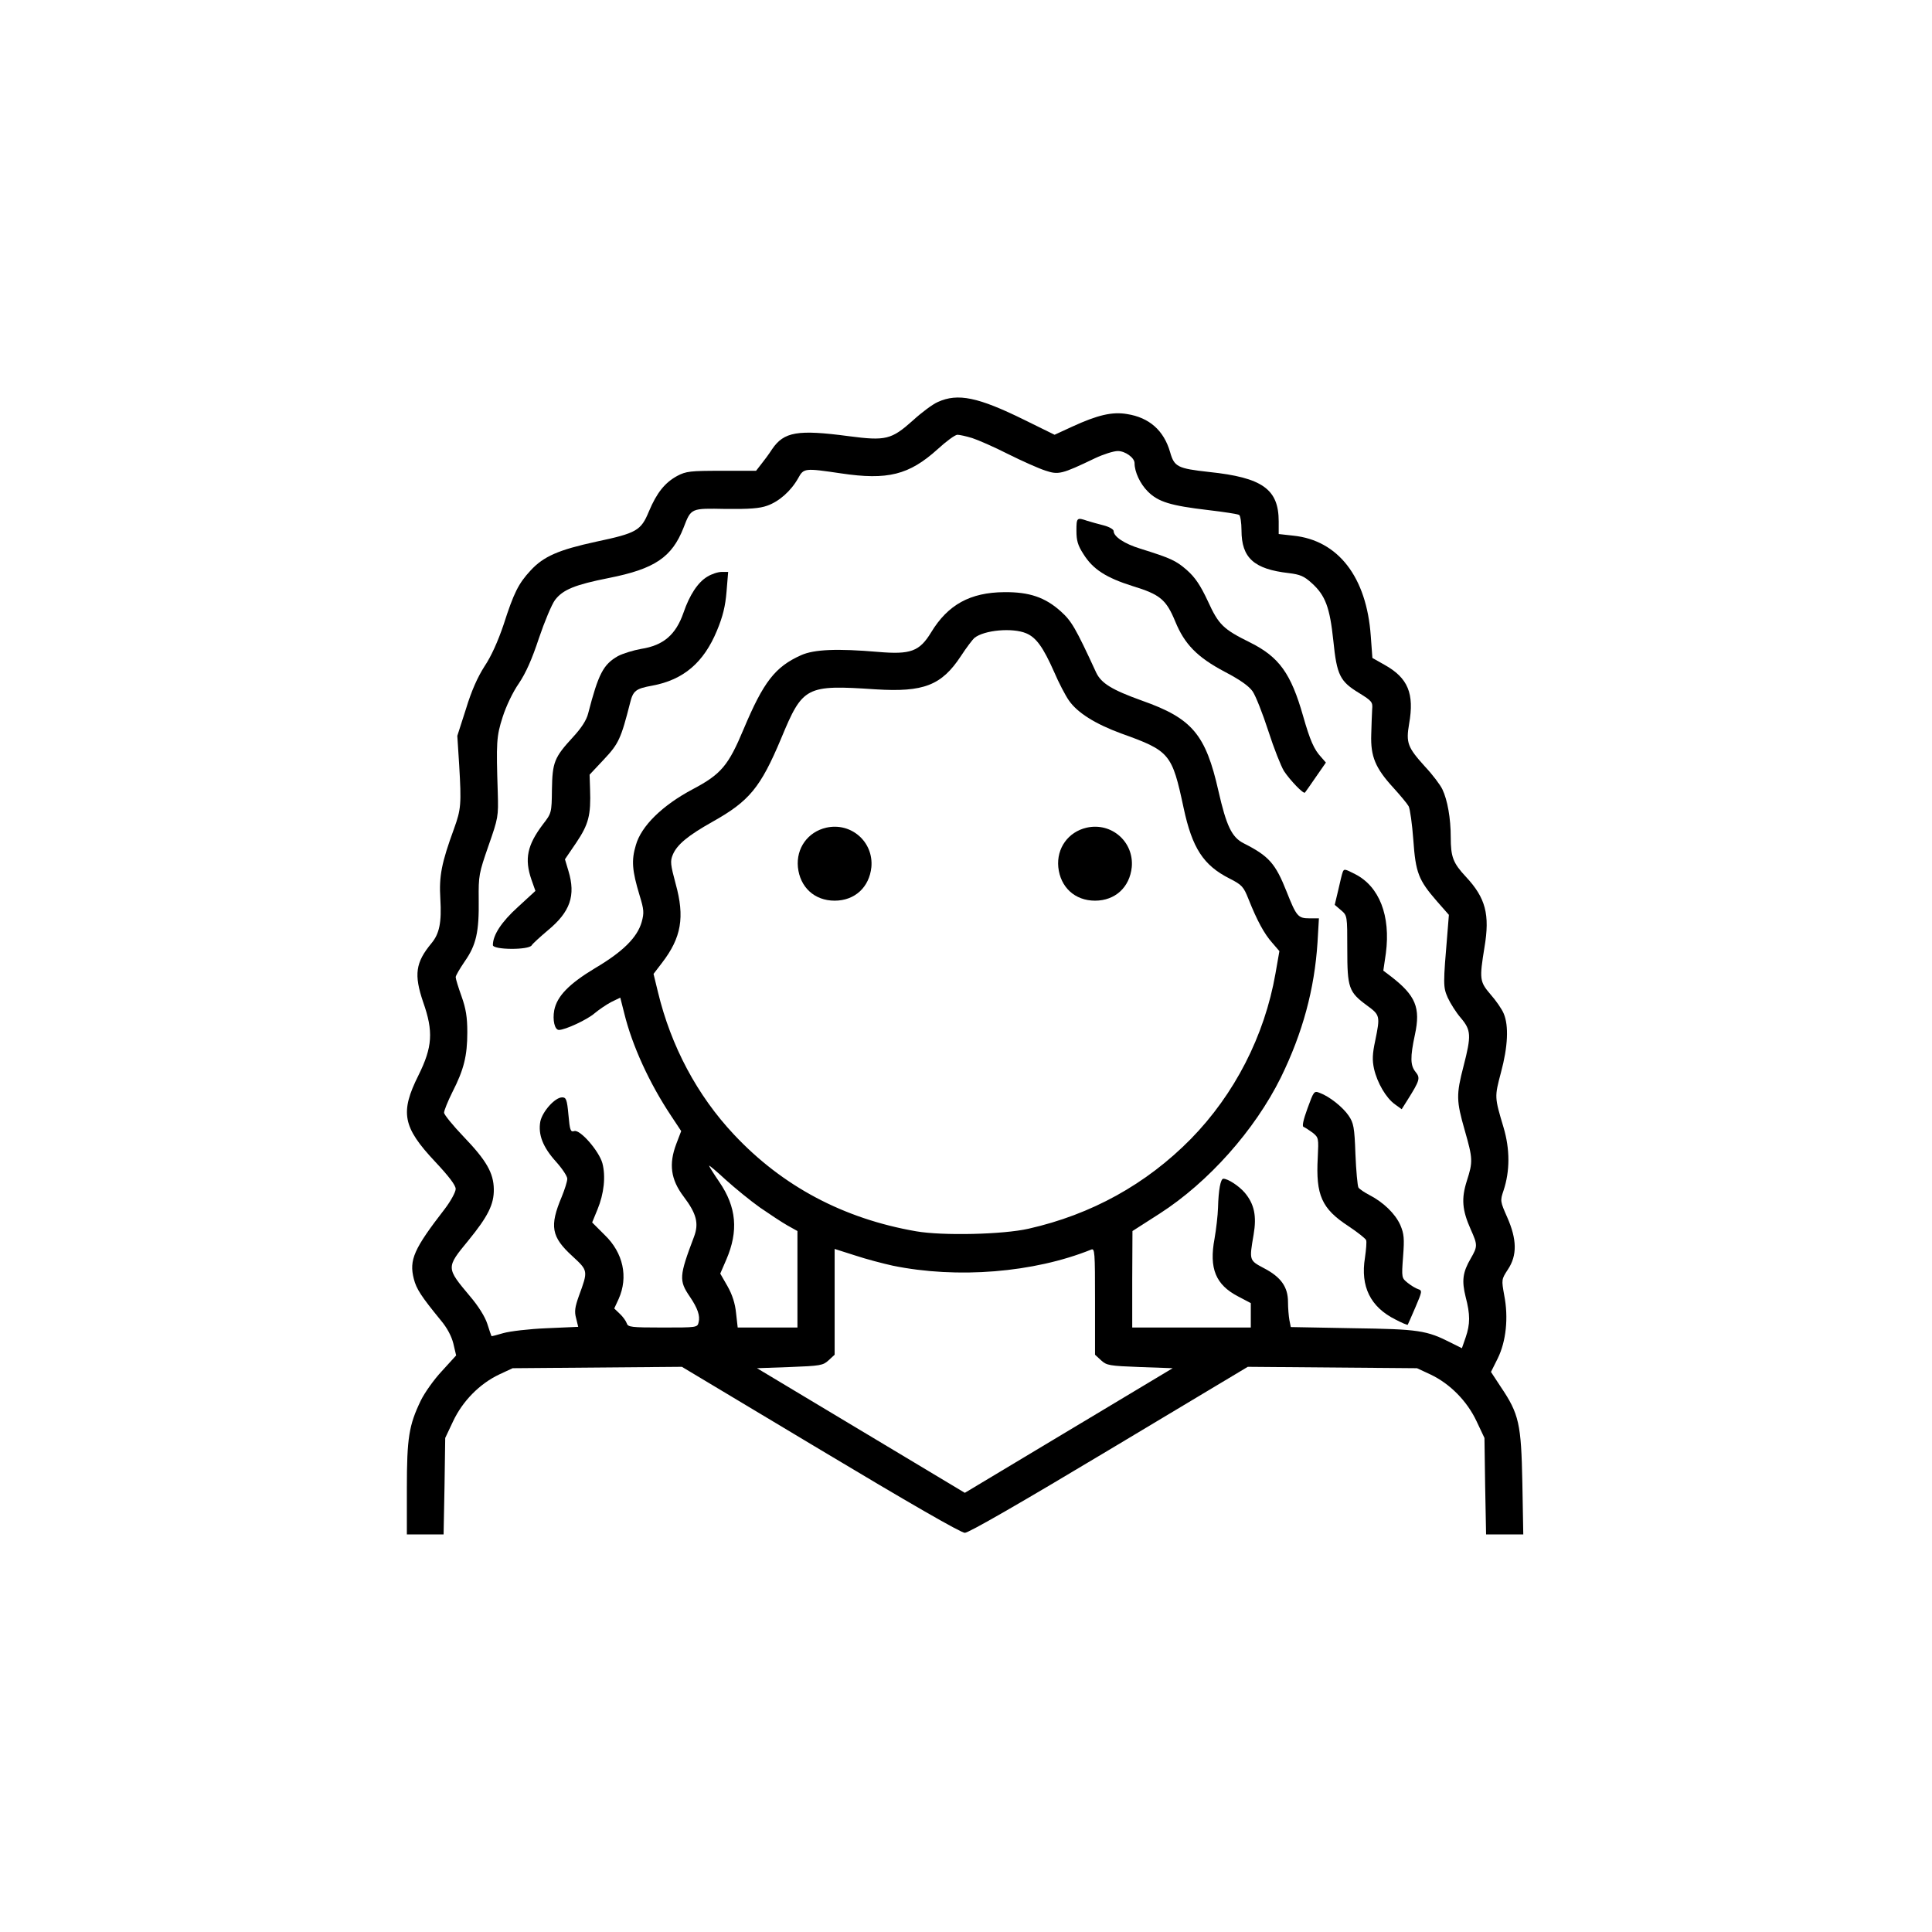 <?xml version="1.0" standalone="no"?>
<!DOCTYPE svg PUBLIC "-//W3C//DTD SVG 20010904//EN"
 "http://www.w3.org/TR/2001/REC-SVG-20010904/DTD/svg10.dtd">
<svg version="1.0" xmlns="http://www.w3.org/2000/svg"
 width="831pt" height="831pt" viewBox="0 0 831 831"
 preserveAspectRatio="xMidYMid meet">
<g transform="translate(0,831) scale(0.1,-0.1)"
fill="#000000" stroke="none">
<path d="M4034 6581 c-23 -10 -71 -46 -108 -80 -92 -82 -116 -88 -276 -67
-219 29 -278 19 -329 -56 -14 -22 -36 -51 -48 -66 l-21 -27 -149 0 c-134 0
-152 -2 -190 -22 -53 -29 -88 -72 -122 -153 -34 -82 -52 -93 -227 -130 -161
-35 -226 -63 -282 -124 -52 -56 -72 -96 -116 -233 -24 -71 -53 -136 -82 -179
-30 -47 -56 -105 -80 -184 l-37 -115 8 -125 c10 -169 8 -191 -22 -274 -54
-148 -65 -204 -59 -302 6 -102 -4 -150 -38 -191 -69 -83 -76 -135 -36 -253 45
-127 40 -194 -20 -315 -80 -160 -68 -223 71 -371 60 -64 89 -102 89 -118 0
-13 -21 -52 -47 -86 -133 -172 -154 -219 -133 -301 11 -43 31 -74 116 -178 27
-32 46 -68 54 -100 l12 -51 -61 -67 c-34 -36 -75 -94 -91 -127 -51 -106 -60
-160 -60 -378 l0 -198 79 0 79 0 4 208 3 207 34 72 c41 87 114 161 198 201
l58 27 364 3 364 3 596 -357 c377 -226 604 -357 621 -357 17 0 244 131 621
357 l596 357 364 -3 364 -3 58 -27 c84 -40 157 -114 198 -201 l34 -72 3 -207
4 -208 80 0 80 0 -4 223 c-5 253 -14 295 -93 412 l-42 64 29 58 c36 73 47 175
28 272 -12 67 -12 68 16 111 40 60 39 129 -3 224 -30 68 -31 71 -16 115 28 84
28 178 0 272 -39 131 -39 130 -11 236 30 111 34 201 12 253 -8 20 -34 57 -57
83 -47 55 -48 66 -26 202 24 142 5 213 -80 304 -55 59 -65 85 -65 170 0 81
-14 160 -36 206 -9 19 -42 63 -75 98 -75 83 -82 102 -68 184 23 130 -5 197
-105 253 l-53 30 -7 95 c-18 253 -140 411 -333 431 l-63 7 0 54 c0 139 -70
189 -300 213 -135 15 -149 22 -167 85 -27 94 -90 149 -185 164 -64 11 -127 -4
-236 -54 l-76 -35 -130 64 c-199 98 -286 116 -372 77z m147 -155 c25 -8 94
-38 155 -69 60 -30 132 -62 160 -71 57 -19 70 -16 214 53 36 17 80 31 98 31
32 0 72 -29 72 -52 0 -38 24 -89 57 -122 45 -45 98 -61 260 -80 68 -8 127 -17
133 -21 5 -3 10 -33 10 -66 0 -119 54 -167 203 -184 49 -6 66 -13 99 -43 59
-53 78 -105 93 -248 15 -149 29 -175 111 -225 55 -34 59 -39 56 -70 -1 -19 -3
-68 -4 -109 -3 -94 18 -144 95 -228 30 -33 60 -69 66 -80 6 -12 15 -76 20
-144 10 -142 22 -173 102 -265 l51 -58 -6 -75 c-19 -225 -19 -235 1 -281 11
-24 36 -64 56 -87 45 -53 46 -76 12 -208 -32 -123 -31 -149 5 -275 35 -123 36
-135 9 -219 -24 -76 -20 -125 17 -208 30 -67 30 -73 0 -125 -35 -60 -39 -96
-22 -165 20 -76 20 -117 0 -175 l-16 -46 -46 23 c-106 54 -139 59 -423 63
l-267 5 -6 30 c-3 17 -6 52 -6 78 0 64 -30 107 -103 145 -64 34 -64 33 -45
144 14 81 3 132 -38 181 -25 29 -72 60 -92 60 -12 0 -21 -48 -23 -125 -1 -33
-8 -93 -15 -133 -24 -128 5 -198 101 -248 l55 -29 0 -52 0 -53 -255 0 -255 0
0 208 1 207 117 75 c210 135 409 359 521 585 94 192 145 380 158 582 l6 103
-41 0 c-49 0 -56 9 -98 115 -48 121 -76 153 -185 208 -51 26 -74 75 -108 224
-55 244 -113 313 -328 389 -131 47 -176 75 -198 121 -89 193 -106 222 -153
264 -67 60 -135 83 -242 82 -147 -1 -243 -54 -315 -173 -50 -82 -88 -96 -228
-84 -176 15 -275 11 -331 -14 -112 -50 -162 -115 -247 -317 -66 -158 -97 -195
-220 -260 -130 -69 -221 -158 -244 -240 -20 -66 -16 -110 16 -216 19 -62 20
-75 9 -115 -19 -66 -80 -127 -200 -198 -113 -68 -164 -121 -176 -181 -8 -43 2
-85 20 -85 27 0 122 44 154 72 18 15 50 37 71 48 l39 19 17 -67 c34 -139 108
-301 202 -442 l43 -65 -21 -55 c-33 -87 -24 -153 31 -226 56 -74 67 -116 45
-174 -64 -169 -65 -188 -18 -257 34 -50 45 -83 38 -110 -5 -23 -7 -23 -155
-23 -136 0 -149 2 -154 18 -4 11 -17 29 -30 41 l-24 23 19 41 c42 94 20 198
-60 275 l-54 54 23 56 c28 68 36 142 21 199 -15 53 -96 146 -121 138 -16 -5
-19 3 -25 70 -6 66 -10 75 -27 75 -31 0 -85 -61 -94 -104 -10 -56 11 -110 67
-172 27 -30 49 -63 49 -74 0 -12 -11 -46 -24 -78 -53 -126 -45 -172 46 -255
68 -63 68 -62 28 -171 -17 -48 -20 -67 -12 -96 l9 -37 -136 -6 c-75 -3 -158
-13 -186 -21 -27 -8 -50 -14 -51 -13 -1 1 -9 25 -18 53 -10 31 -39 77 -74 118
-104 124 -104 123 -7 241 84 103 110 155 109 220 -1 70 -32 124 -130 226 -46
48 -84 95 -84 103 0 9 16 49 36 89 49 96 64 155 64 257 0 65 -6 102 -25 155
-14 39 -25 75 -25 82 0 7 18 37 39 68 49 70 62 126 60 267 -1 102 1 112 42
230 42 120 43 126 40 228 -7 217 -6 242 21 326 15 47 44 108 70 145 30 45 56
103 86 194 24 71 55 145 69 164 34 45 86 66 232 95 197 39 271 89 321 216 33
85 30 84 182 81 100 -1 145 2 178 14 51 18 102 63 133 118 24 44 28 44 184 21
201 -30 293 -7 416 104 37 34 75 62 85 62 9 0 37 -6 63 -14z m233 -840 c43
-18 73 -60 120 -166 20 -47 49 -102 63 -122 36 -53 114 -102 226 -143 209 -75
218 -86 268 -320 37 -173 85 -247 198 -304 53 -27 60 -35 81 -88 37 -93 68
-150 102 -188 l31 -36 -17 -97 c-47 -268 -176 -519 -364 -711 -192 -195 -428
-325 -698 -386 -110 -25 -370 -31 -484 -11 -311 54 -574 193 -783 416 -158
168 -271 380 -327 613 l-19 78 36 47 c84 109 99 197 59 341 -22 82 -24 97 -12
125 18 43 65 82 170 141 159 89 207 147 296 359 93 224 106 231 406 211 207
-13 284 17 367 143 24 37 51 72 58 78 42 34 164 45 223 20z m-1145 -2470 c42
-29 95 -64 118 -77 l43 -24 0 -207 0 -208 -129 0 -128 0 -7 62 c-4 41 -16 79
-37 116 l-31 54 26 60 c53 123 44 226 -30 334 -24 35 -44 67 -44 70 0 3 32
-24 72 -61 40 -36 106 -90 147 -119z m571 -250 c278 -57 607 -30 853 69 16 7
17 -8 17 -222 l0 -230 26 -24 c24 -22 35 -24 167 -29 l141 -5 -447 -268 -447
-268 -447 268 -447 268 141 5 c132 5 143 7 167 29 l26 24 0 228 0 227 88 -28
c48 -16 121 -35 162 -44z"/>
<path d="M4630 6027 c0 -42 6 -63 30 -100 41 -66 98 -102 212 -138 118 -36
144 -58 183 -152 40 -98 95 -154 212 -216 67 -35 105 -62 121 -85 13 -19 43
-95 67 -169 24 -75 55 -153 68 -174 26 -39 84 -100 90 -92 2 2 23 32 47 67
l43 62 -20 23 c-31 33 -48 72 -78 177 -52 183 -103 254 -227 316 -117 58 -136
76 -183 179 -32 68 -54 101 -90 133 -47 41 -69 51 -200 92 -69 21 -115 52
-115 76 0 7 -19 18 -42 24 -24 6 -56 15 -72 20 -44 15 -46 14 -46 -43z"/>
<path d="M3043 5830 c-41 -24 -77 -79 -103 -155 -33 -95 -86 -141 -182 -156
-34 -6 -79 -20 -100 -31 -63 -36 -84 -76 -128 -246 -7 -29 -29 -63 -65 -102
-81 -88 -89 -108 -91 -226 -1 -101 -2 -102 -39 -150 -67 -89 -80 -148 -49
-238 l17 -48 -75 -69 c-71 -64 -108 -121 -108 -164 0 -21 155 -22 167 -1 4 7
36 36 69 64 97 80 121 150 89 256 l-15 50 49 72 c53 79 63 118 59 230 l-2 62
62 66 c63 67 73 89 112 242 13 53 24 62 96 75 134 25 221 99 278 237 25 60 36
105 41 167 l7 85 -28 0 c-16 0 -43 -9 -61 -20z"/>
<path d="M5775 4558 c-3 -7 -11 -42 -19 -77 l-15 -63 27 -23 c27 -23 27 -24
27 -167 0 -167 6 -185 85 -243 56 -41 57 -45 35 -152 -12 -56 -13 -83 -5 -120
14 -61 52 -126 90 -153 l29 -21 24 38 c54 86 57 96 36 122 -23 28 -24 63 -3
161 25 116 3 168 -103 250 l-33 25 11 75 c21 161 -28 287 -132 340 -45 23 -48
24 -54 8z"/>
<path d="M5624 3543 c-19 -52 -24 -78 -17 -80 7 -3 24 -14 39 -25 26 -21 26
-24 22 -107 -9 -162 17 -220 132 -295 39 -26 73 -53 76 -60 3 -7 0 -41 -5 -76
-20 -123 23 -212 132 -266 27 -14 50 -24 52 -22 1 2 16 35 33 75 29 68 30 72
12 78 -10 3 -30 15 -45 27 -26 21 -27 21 -20 113 6 79 4 98 -12 136 -22 49
-73 98 -133 129 -21 11 -42 25 -47 32 -4 7 -10 72 -13 144 -4 116 -8 134 -29
165 -25 37 -83 83 -124 98 -25 10 -26 8 -53 -66z"/>
<path d="M3554 4750 c-79 -18 -130 -88 -122 -170 9 -86 71 -144 158 -144 87 0
149 58 158 144 10 109 -87 194 -194 170z"/>
<path d="M4674 4750 c-79 -18 -130 -88 -122 -170 9 -86 71 -144 158 -144 87 0
149 58 158 144 10 109 -87 194 -194 170z"/>
</g>
</svg>
